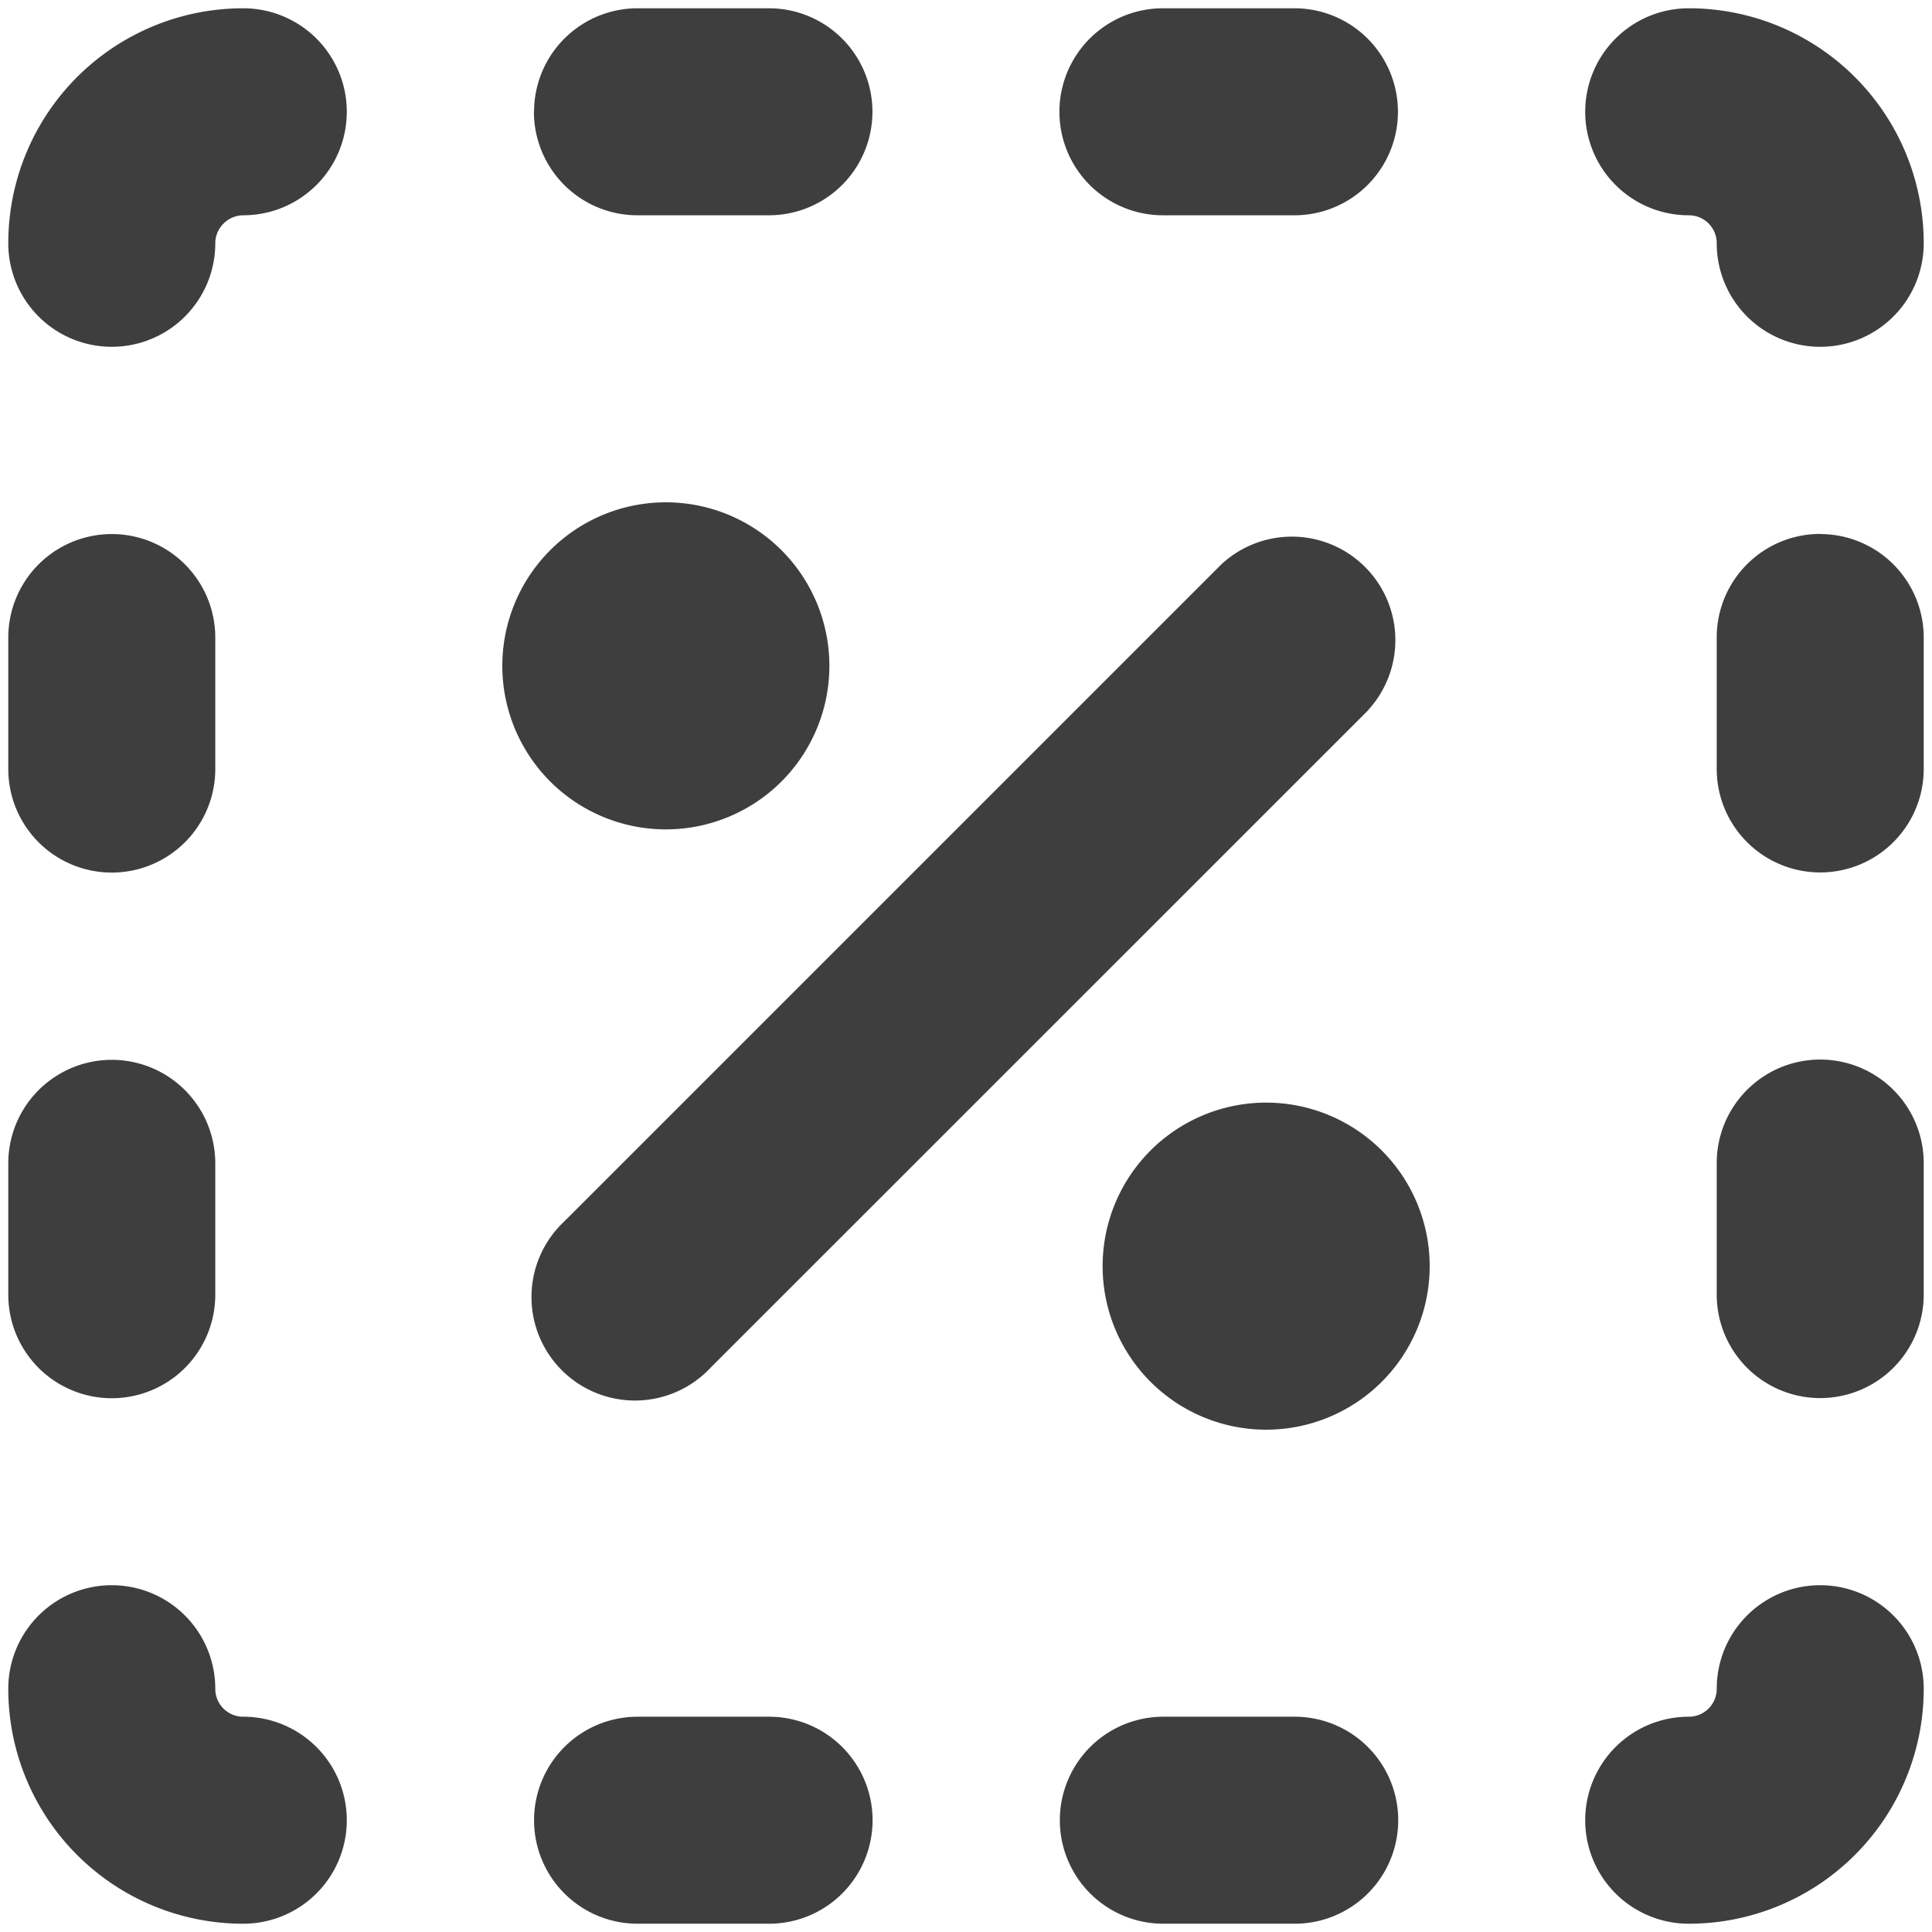<svg xmlns="http://www.w3.org/2000/svg" fill="none" viewBox="0 0 14 14"><g id="discount-percent-cutout--store-shop-shops-stores-discount-coupon"><path id="Union" fill="#3e3e3e" fill-rule="evenodd" d="M1.62 1.62a.202.202 0 0 1 .143-.06.75.75 0 1 0 0-1.5A1.702 1.702 0 0 0 .06 1.763a.75.75 0 0 0 1.5 0c0-.054.022-.105.06-.143Zm9.867-.81a.75.75 0 0 1 .75-.75 1.702 1.702 0 0 1 1.703 1.703.75.75 0 0 1-1.5 0 .202.202 0 0 0-.203-.203.75.75 0 0 1-.75-.75ZM4.825 3.64a1.185 1.185 0 1 0 0 2.37 1.185 1.185 0 0 0 0-2.37Zm5.086 1.51L5.15 9.91a.75.75 0 1 1-1.06-1.06l4.76-4.76a.75.75 0 0 1 1.06 1.06Zm-.736 2.84a1.185 1.185 0 1 0 0 2.37 1.185 1.185 0 0 0 0-2.37ZM.81 11.487a.75.75 0 0 1 .75.75.202.202 0 0 0 .203.203.75.75 0 0 1 0 1.5A1.702 1.702 0 0 1 .06 12.237a.75.75 0 0 1 .75-.75Zm13.13.75a.75.75 0 0 0-1.5 0 .202.202 0 0 1-.203.203.75.75 0 0 0 0 1.5 1.702 1.702 0 0 0 1.703-1.703ZM3.87.81a.75.75 0 0 1 .75-.75h.952a.75.75 0 0 1 0 1.5h-.953a.75.75 0 0 1-.75-.75ZM8.427.06a.75.75 0 0 0 0 1.5h.953a.75.75 0 1 0 0-1.5h-.953ZM3.87 13.19a.75.75 0 0 1 .75-.75h.953a.75.75 0 0 1 0 1.5H4.62a.75.75 0 0 1-.75-.75Zm4.56-.75a.75.75 0 0 0 0 1.5h.952a.75.75 0 0 0 0-1.5h-.953Zm4.76-8.57a.75.75 0 0 1 .75.75v.952a.75.75 0 0 1-1.5 0v-.953a.75.75 0 0 1 .75-.75Zm.75 4.558a.75.75 0 0 0-1.5 0v.953a.75.75 0 0 0 1.5 0v-.953ZM.81 3.87a.75.75 0 0 1 .75.75v.953a.75.75 0 0 1-1.5 0V4.62a.75.75 0 0 1 .75-.75Zm.75 4.56a.75.75 0 0 0-1.5 0v.952a.75.75 0 0 0 1.5 0v-.953Z" clip-rule="evenodd"></path></g></svg>